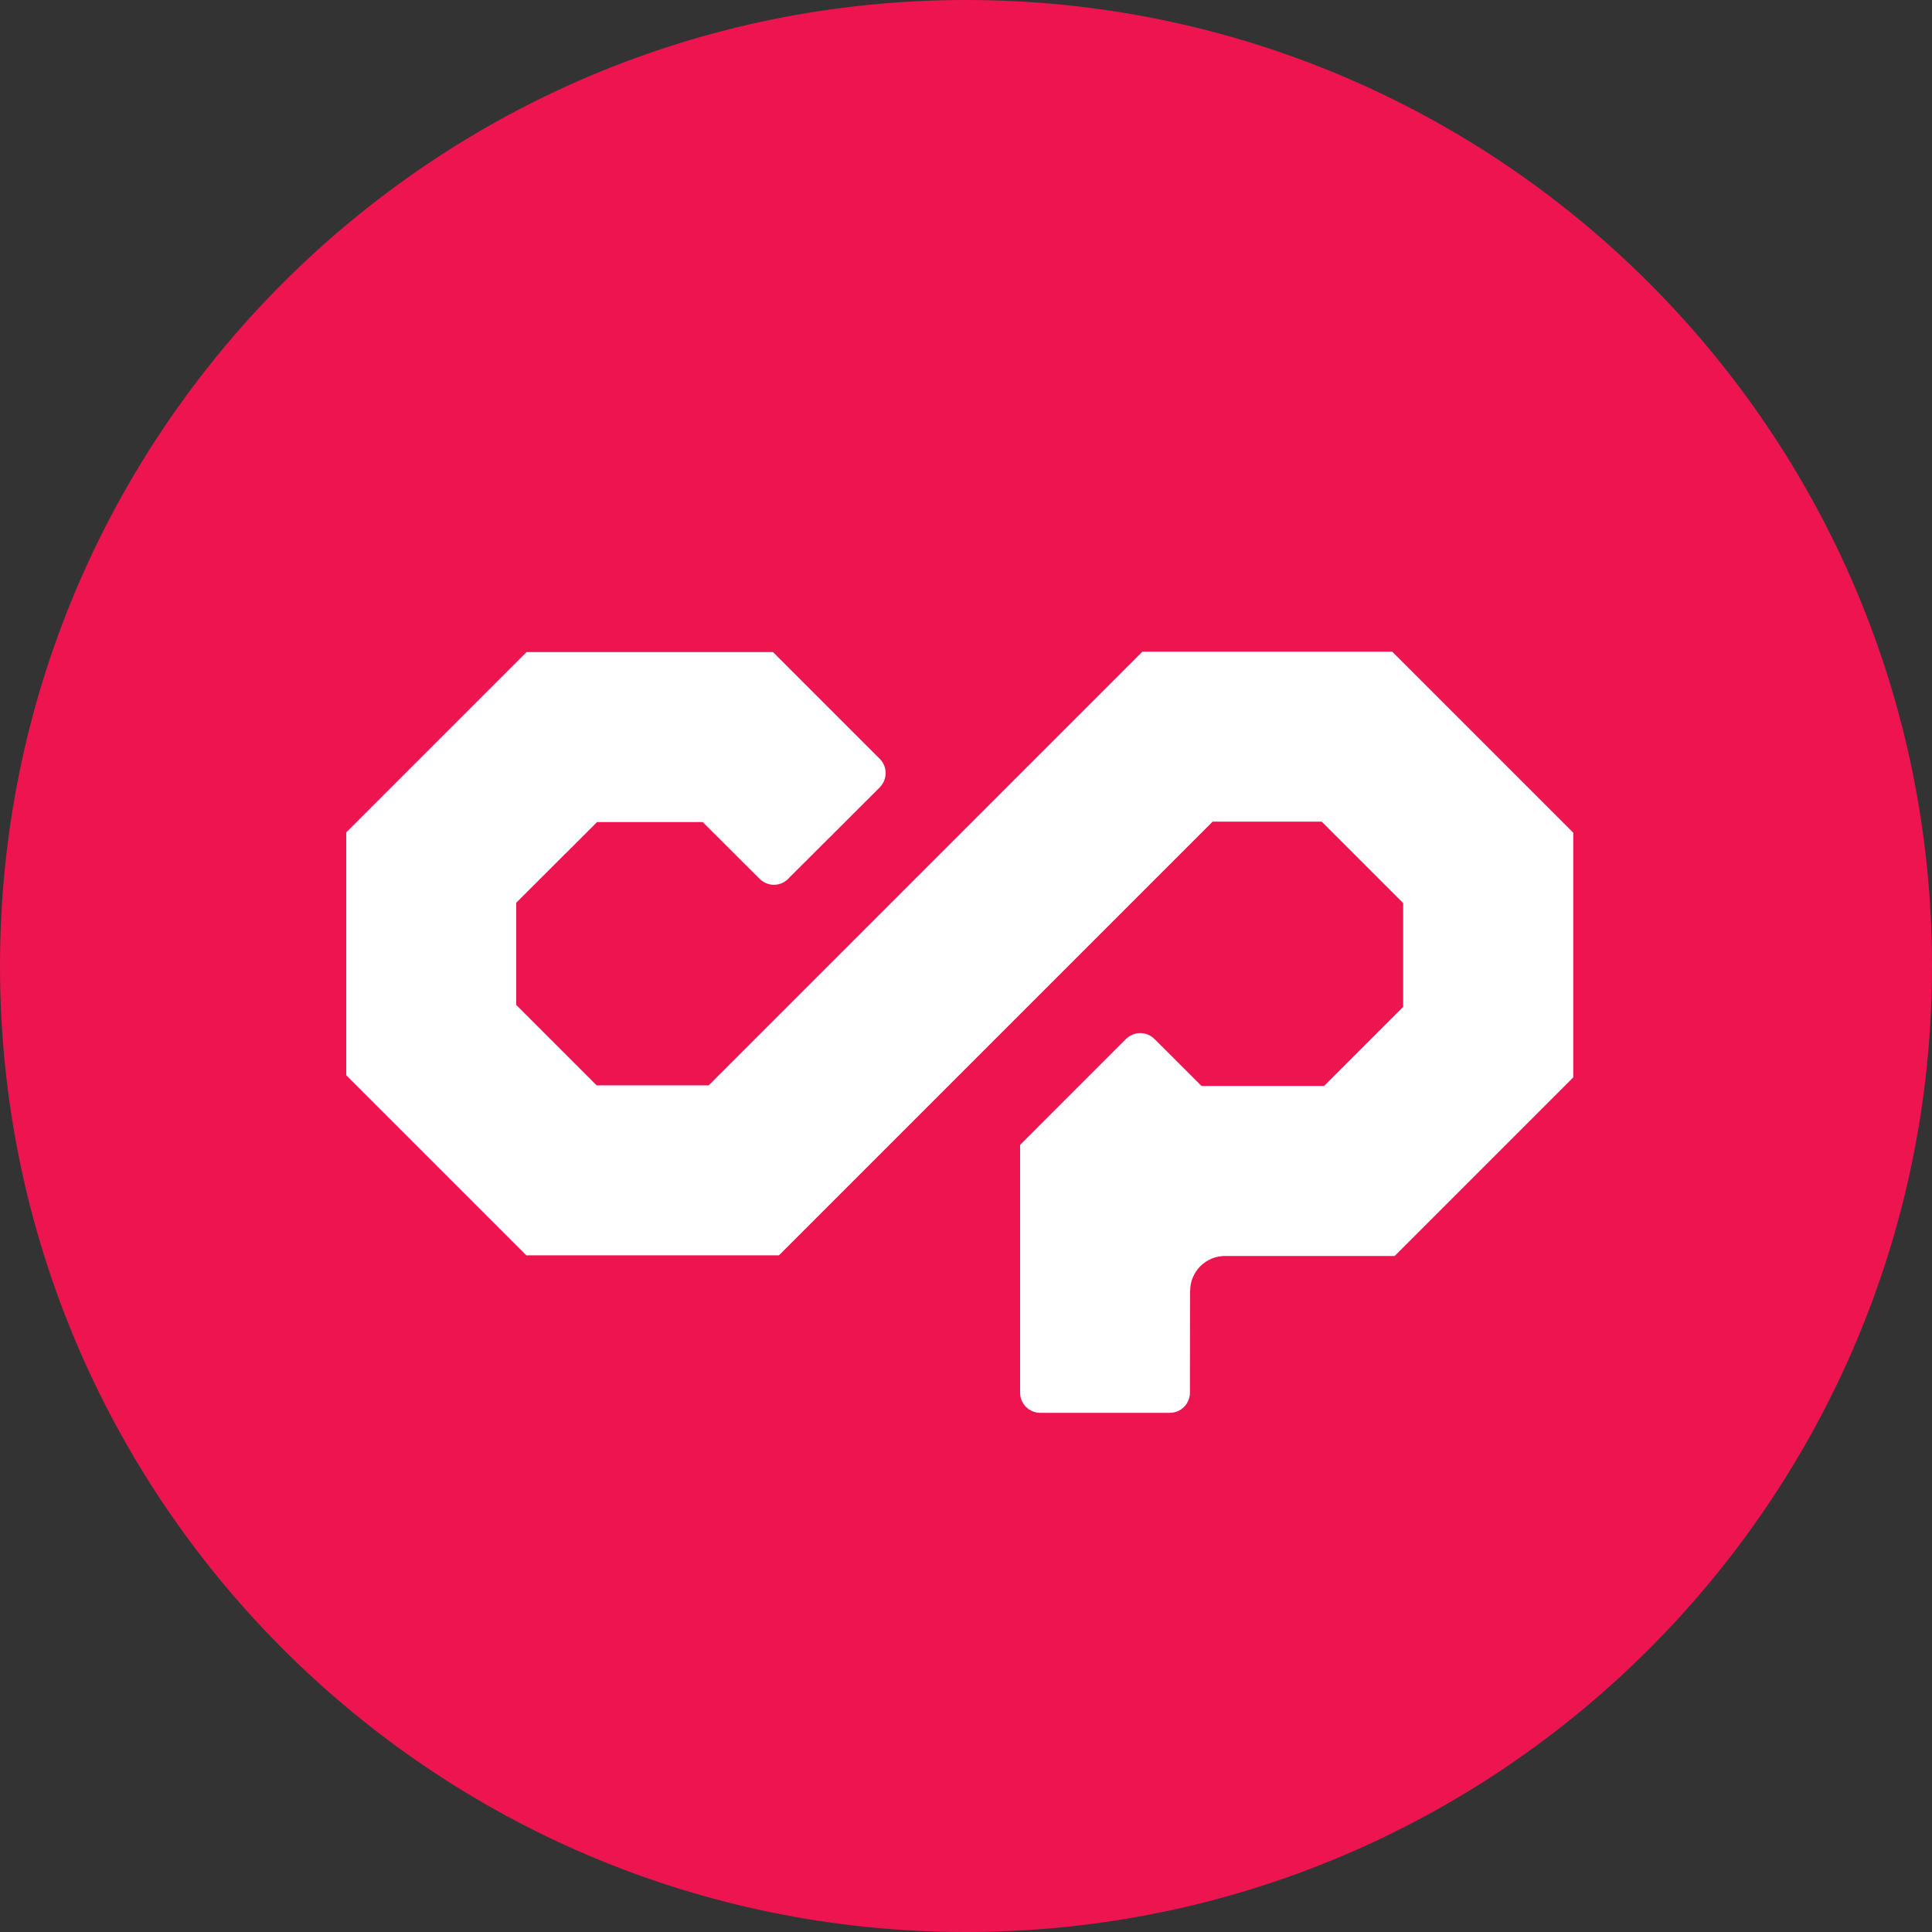 <svg xmlns="http://www.w3.org/2000/svg" xmlns:svg="http://www.w3.org/2000/svg" xmlns:xlink="http://www.w3.org/1999/xlink" id="Layer_1" width="32" height="32" x="0" y="0" enable-background="new -.5 -.5 32 32" version="1.1" viewBox="-0.5 -0.5 32 32" xml:space="preserve"><rect x="-0.5" y="-0.5" width="32" height="32" fill="#333333" stroke="none"/><circle id="path10179" cx="15.5" cy="15.5" r="15.5" fill="#FFF"/><path id="XCP_alt" fill="#EC1550" d="M15.5-0.5c-8.836,0-16,7.164-16,16c0,8.836,7.164,16,16,16	c8.836,0,16-7.164,16-16C31.5,6.664,24.336-0.5,15.5-0.5z M25.558,17.345L22.6,20.303h-2.811c-0.318,0.001-0.576,0.258-0.576,0.576	l-0.002,0.002l-0.002,1.687c-0.002,0.185-0.15,0.333-0.334,0.333H16.73l0,0c-0.185,0-0.334-0.15-0.334-0.335v-0.001v-4.102	l1.756-1.757h0.002c0.061-0.058,0.143-0.095,0.232-0.095c0.094,0,0.178,0.039,0.238,0.101h0.001l0.776,0.775h2.03l1.31-1.31v-1.719	l-1.349-1.349h-1.807l-7.183,7.183H8.217l-2.982-2.982v-4.023l2.986-2.986h4.083l1.77,1.77v0c0.059,0.061,0.095,0.143,0.095,0.233	c0,0.092-0.038,0.176-0.098,0.237v0.001l-1.501,1.498c-0.062,0.07-0.151,0.115-0.251,0.115c-0.096,0-0.181-0.041-0.242-0.104	l-0.938-0.935h-1.75L8.05,14.453v1.691l1.333,1.333h1.855l7.183-7.183h4.139l2.998,2.998V17.345L25.558,17.345z"/></svg>